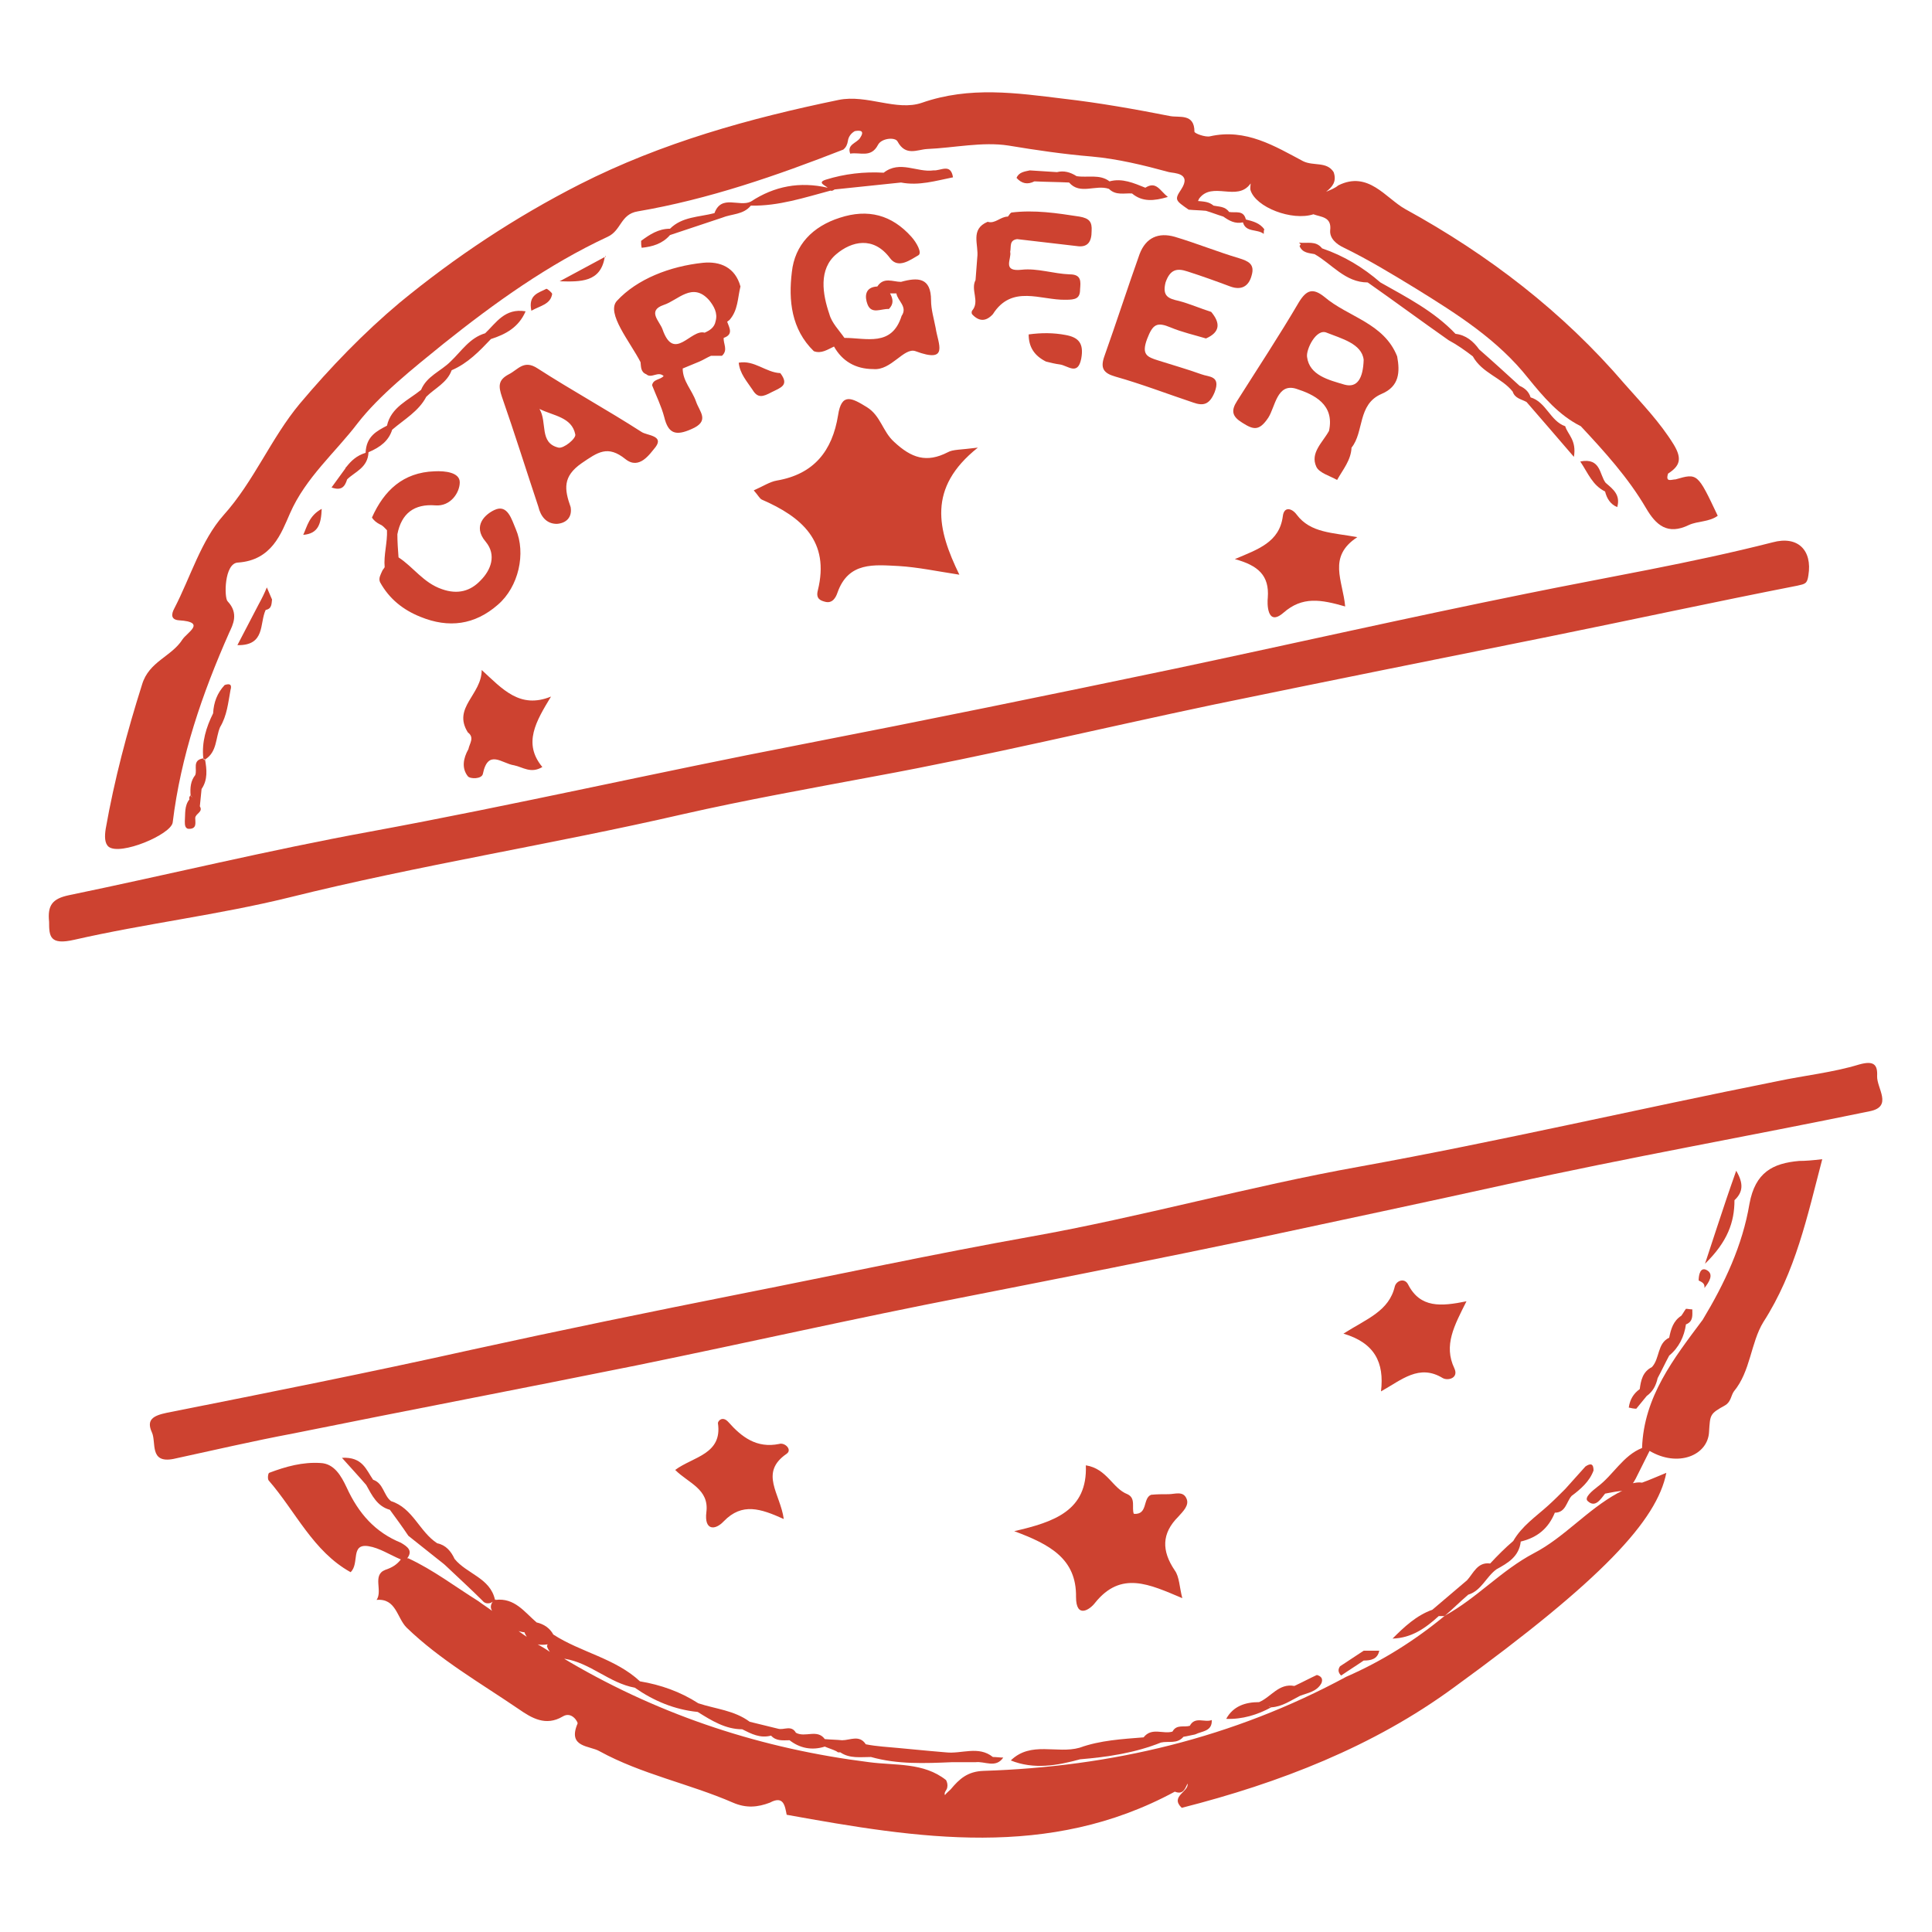 <svg t="1712036601655" class="icon" viewBox="0 0 1024 1024" version="1.1" xmlns="http://www.w3.org/2000/svg" p-id="1616" width="200" height="200"><path d="M91.532 435.927c4.286-35.205 15.613-68.267 30.001-100.716 1.837-3.98 5.204-10.102-0.918-16.531-1.837-1.837-1.837-20.204 5.51-20.511 18.062-1.225 22.96-15.613 27.552-26.021 8.265-18.98 24.184-32.45 35.817-47.756 11.633-15 29.388-29.082 45.613-42.246 27.245-21.735 55.409-41.94 86.941-56.634 7.347-3.367 6.735-11.939 15.919-13.47 37.654-6.429 73.777-18.98 108.982-32.756 1.531-1.225 2.143-2.755 2.449-4.592 0.306-2.143 1.531-3.98 3.674-5.204 3.367-0.612 5.204 0 2.755 3.674-1.837 2.755-7.041 3.367-5.204 8.265 5.204-0.918 11.021 2.449 14.694-4.592 1.837-3.674 9.184-4.286 10.408-1.837 4.286 7.959 10.408 4.286 15.613 3.98 14.388-0.612 29.388-3.98 43.164-1.837 14.694 2.449 29.388 4.592 44.083 5.816 13.776 1.225 27.552 4.592 41.021 8.265 2.449 0.612 12.245 0.306 6.429 9.184-3.674 5.51-3.061 5.816 3.98 10.714 3.061 0.306 6.123 0.306 9.184 0.612 3.061 0.918 6.123 2.143 9.184 3.061 3.061 2.143 6.123 3.98 10.408 3.061 1.531 5.51 7.653 3.367 11.021 6.123 0-0.918 0-1.837 0.306-2.449-2.449-3.367-6.123-4.286-9.796-5.204-1.225-5.204-5.51-3.367-8.878-3.98-2.143-3.061-5.51-2.755-8.265-3.367-2.449-2.143-5.204-2.143-8.265-2.449 0.306-0.306 0.306-0.612 0.612-1.225 7.041-9.49 20.204 1.837 27.245-7.959 0.306-0.612-0.306 2.143 0 3.367 2.755 9.184 22.041 16.531 33.368 12.857 3.98 1.531 9.796 1.225 8.878 8.572-0.306 4.286 3.367 7.347 7.347 9.184 13.164 6.429 25.715 14.082 38.266 21.735 21.735 13.47 43.164 26.939 59.389 47.45 7.959 9.796 16.225 19.592 27.858 25.409 12.551 13.47 25.103 27.245 34.593 43.47 5.204 8.878 11.327 14.388 22.654 8.878 4.592-2.143 10.714-1.531 15.306-4.898-10.714-22.654-10.714-22.654-22.347-19.286-2.143 0-5.51 1.837-3.98-3.061 6.123-3.98 7.653-7.653 3.061-15.306-7.347-11.939-16.837-21.735-26.021-32.143-32.756-38.266-72.246-68.573-116.329-92.757-10.408-5.816-19.592-20.511-35.511-12.551-1.837 1.531-4.286 2.449-6.429 3.367 3.061-2.449 5.816-5.204 3.98-10.408-3.674-5.816-10.714-3.061-16.225-5.816-15-7.959-30.307-17.449-49.287-13.164-2.449 0.612-8.265-1.531-8.265-2.449 0-9.796-7.959-7.347-12.857-8.265-18.674-3.674-37.654-7.041-56.328-9.184-25.103-3.061-49.899-6.735-75.308 2.143-13.47 4.592-29.082-4.592-44.083-1.531-47.45 9.796-93.675 22.654-137.146 44.695-34.286 17.449-66.124 38.572-95.512 62.756-18.98 15.919-36.735 34.286-52.96 53.572-15.306 18.368-24.184 41.021-40.409 59.083-11.939 13.47-17.449 32.756-26.021 49.287-1.837 3.367-1.837 6.123 2.449 6.429 14.694 0.918 4.286 6.429 1.837 10.102-5.816 9.184-17.755 11.633-21.429 23.878-7.959 25.103-14.694 50.511-19.286 76.532-0.612 3.98-0.612 7.653 1.531 9.49 6.123 4.898 33.062-6.429 33.98-12.857zM919.304 636.135c4.592-4.286 4.898-8.878 0.918-15.613-2.143 6.123-3.674 10.408-5.204 15-3.367 10.102-6.735 20.204-11.327 34.286 11.939-11.633 15.613-22.041 15.613-33.674zM900.324 678.687c1.837 0.918 3.367 1.531 3.061 3.98 2.449-3.061 5.204-7.347 1.225-9.49-3.367-1.837-4.286 2.449-4.286 5.51z" fill="#cd4230" p-id="1617"></path><path d="M732.259 208.78c9.49-3.98 9.796-11.633 8.265-19.898-7.041-17.755-26.021-20.817-38.572-31.531-6.123-4.898-9.49-3.674-13.47 2.755-10.408 17.755-21.735 34.899-32.756 52.348-3.367 5.204-2.755 8.265 2.755 11.633 5.816 3.674 8.878 4.592 13.776-2.755 3.674-5.816 4.592-18.368 14.694-15.306 9.49 3.061 20.511 8.265 17.449 22.347-3.367 6.123-10.102 11.633-6.735 18.98 1.531 3.367 7.347 4.898 11.021 7.041 3.061-5.51 7.347-10.408 7.653-17.143 6.735-8.265 3.061-22.96 15.919-28.47z m-19.592-4.898c-8.265-2.449-18.674-4.898-19.898-14.694-0.612-3.98 4.898-15.306 10.408-12.857 7.653 3.061 18.674 5.816 19.592 14.388-0.306 9.796-3.367 15-10.102 13.164zM857.466 268.475c-0.306 0-0.306 0 0 0-0.306 0-0.306 0.306 0 0-0.306 0.306 0 0 0 0zM878.589 730.423c2.143-3.98 3.98-7.959 6.123-11.939 5.204-4.286 7.959-10.102 8.878-16.531 3.98-1.531 3.367-4.898 3.367-7.959-1.225 0-2.449-0.306-3.367-0.306-0.918 1.225-1.531 2.449-2.449 3.674-4.286 2.755-5.51 7.041-6.429 11.633-6.429 3.061-4.898 11.021-9.184 15.613-4.898 2.449-5.816 7.041-6.429 11.633-3.367 2.449-5.204 5.51-5.816 9.796 1.225 0.306 2.755 0.612 3.98 0.612 1.837-2.143 3.674-4.592 5.51-6.735 3.367-2.449 4.898-5.51 5.816-9.49zM629.4 143.88c7.653 2.449 15.306 5.204 22.654 7.959 5.816 2.143 9.796 0 11.327-5.816 1.837-6.123-1.837-7.653-6.735-9.184-11.327-3.367-22.654-7.959-33.98-11.327-8.572-2.449-15.306 0.306-18.674 9.184-6.429 18.062-12.245 36.123-18.674 54.185-2.143 6.123-0.612 8.878 5.816 10.714 14.082 3.98 27.552 9.184 41.327 13.776 5.204 1.837 8.572 1.225 11.327-5.51 3.367-8.878-3.061-7.959-7.041-9.49-7.653-2.755-15.306-4.898-22.96-7.347-5.816-1.837-8.878-3.061-5.816-11.327 3.061-7.959 5.204-9.184 12.551-6.123 5.816 2.449 12.551 3.98 18.674 5.816 7.653-3.367 7.653-8.265 2.755-14.082-5.816-1.837-11.327-4.286-17.143-5.816-5.51-1.225-8.878-2.449-7.041-9.796 2.449-7.041 6.123-7.653 11.633-5.816zM719.402 284.7c-13.164-2.449-24.796-2.143-32.143-11.939-2.449-3.367-6.735-4.592-7.347 0.918-1.837 13.776-13.164 17.449-25.409 22.654 12.245 3.367 18.368 8.572 17.449 20.511-0.306 2.449-0.612 15.613 8.265 7.959 10.102-8.878 19.898-7.041 32.756-3.367-1.225-13.776-9.49-26.327 6.429-36.735z" fill="#cd4230" p-id="1618"></path><path d="M851.037 255.923c-3.367-4.286-2.449-13.47-13.47-11.327 4.286 6.429 6.429 12.551 13.164 15.919 0.918 3.674 2.755 6.735 6.429 8.265 1.837-6.429-2.143-9.49-6.123-12.857zM572.46 932.468c14.694-1.225 29.082-3.367 42.858-8.878 3.98-0.918 8.572 0.918 11.939-3.061 2.143-0.306 4.286-0.918 6.123-1.225 3.674-1.837 9.184-1.531 8.878-7.653-3.674 1.531-8.878-2.143-11.633 3.061-3.061 0.918-7.041-0.918-9.184 3.061-4.898 1.531-11.021-2.449-15.306 3.061-11.327 0.918-22.96 1.531-33.98 5.51-11.939 3.367-25.715-3.674-36.429 6.735 12.245 4.898 24.49 2.755 36.735-0.612zM628.788 794.097c-1.837-3.98-6.123-2.143-9.49-2.143-3.061 0-6.123 0-9.184 0.306-4.592 1.837-1.531 10.714-9.184 10.102-1.225-3.367 1.225-8.265-3.367-10.408-7.959-3.061-10.714-13.47-22.041-15.306 0.918 23.878-16.531 30.001-37.96 34.899 18.98 7.041 33.062 14.694 32.756 34.899 0 11.633 7.347 6.735 10.102 3.061 13.776-17.143 28.776-9.796 46.225-2.449-1.531-5.816-1.531-11.327-3.98-14.694-7.041-10.408-7.041-19.592 1.837-28.47 2.449-2.755 6.123-6.123 4.286-9.796z" fill="#cd4230" p-id="1619"></path><path d="M905.834 758.893c0.612-9.184 0.306-9.49 8.572-14.082 3.061-1.837 3.061-5.204 4.592-7.347 8.878-10.714 8.878-25.715 15.613-36.735 17.143-26.633 23.266-56.022 31.225-86.328-5.204 0.612-8.878 0.918-12.245 0.918-14.082 1.225-23.266 6.123-26.327 22.654-3.674 22.041-13.164 42.246-24.796 61.532-15.306 20.511-31.225 40.715-32.143 67.961-10.102 3.98-15.306 14.388-23.572 20.511-2.755 2.143-7.347 5.816-5.204 7.653 3.98 3.674 6.735-0.918 9.184-3.98 1.531-0.306 3.367-0.612 4.898-0.918 1.531-0.306 2.755-0.306 4.286-0.612-0.918 0.306-1.531 0.918-2.449 1.225-16.225 8.878-28.47 23.572-44.389 31.837-17.449 9.184-30.307 23.878-47.144 33.062-15.919 13.164-33.368 24.184-52.348 32.45-60.001 32.45-124.594 47.756-192.249 49.899-8.572 0.306-12.857 4.286-17.449 9.796-0.918 0.918-2.143 1.837-3.061 3.061-0.612-1.531 0.918-2.449 1.225-3.98 0.306-1.531 0-2.755-0.612-3.98-11.939-9.49-26.939-7.653-40.715-9.49-56.328-7.041-109.288-24.184-158.575-52.96-0.918-0.612-2.143-1.225-3.061-1.837l0.306 0c13.47 2.143 23.572 12.857 37.042 15.306 10.102 7.041 21.123 11.633 33.368 12.857 7.347 4.592 14.694 9.184 23.572 9.184 4.898 2.449 9.49 4.898 15.306 3.367 2.755 3.061 6.429 2.449 9.796 2.449 5.51 4.286 11.939 5.51 18.674 3.367 2.143 0.918 4.286 1.531 6.123 2.449l0.918 0.612 1.225 0c4.898 3.367 10.714 2.449 16.225 2.449 14.082 3.98 28.47 3.367 42.858 2.755l12.551 0c4.898-0.612 10.714 3.367 14.694-2.449-1.837 0-3.674-0.306-5.51-0.306-7.653-6.123-16.531-1.531-24.796-2.449-11.327-0.918-22.654-2.143-33.674-3.061-3.061-0.306-5.816-0.612-8.878-1.225-3.367-5.204-8.265-2.143-12.551-2.143-3.061-0.306-6.123-0.306-9.184-0.612-3.98-5.51-10.408-0.612-15.306-3.367-2.449-4.286-6.429-1.225-9.49-2.143-4.898-1.225-10.102-2.449-15-3.674-8.265-6.123-18.062-6.735-27.245-9.796-9.49-6.123-19.898-9.796-30.919-11.633-13.164-12.245-31.225-15.306-45.919-24.796-1.837-3.367-4.898-5.51-8.878-6.429-6.429-5.51-11.633-13.164-21.735-11.939l0-0.306-0.306 0.306c-2.449-11.633-15-13.776-21.429-21.735-1.837-3.98-4.592-7.347-9.184-8.265-9.49-6.123-12.857-18.674-24.49-22.347-3.98-3.061-3.98-9.49-9.49-11.327-3.674-5.204-5.51-12.245-16.531-11.633 5.204 5.816 9.184 10.102 12.857 14.388 3.061 5.51 5.816 11.327 12.551 13.164 3.367 4.592 6.735 9.184 9.796 13.776 4.898 3.98 10.102 7.959 15 11.939 1.837 1.531 3.674 2.755 5.204 4.286 6.429 6.123 12.857 11.939 18.98 18.062 1.225 1.531 2.755 1.837 4.592 1.225 0.306-0.306 0.612-0.306 0.918-0.612-1.225 1.837-1.225 3.367-0.306 4.898-2.449-1.837-4.898-3.367-7.347-5.204-12.245-7.653-23.878-16.531-37.042-22.654l-0.612 0c3.061-3.98 0.306-6.123-3.367-8.265-13.47-5.51-22.347-15.306-28.776-29.388-2.755-5.816-6.429-12.551-13.776-12.857-9.49-0.612-18.368 1.837-27.245 5.204-0.612 0.306-0.918 3.061-0.306 3.98 14.388 16.531 23.572 37.654 43.47 48.674 4.898-4.592-0.306-15.306 9.49-13.776 5.816 0.918 11.327 4.592 17.143 7.041-2.143 2.755-4.592 4.286-8.265 5.51-7.041 2.755-1.225 11.021-4.592 15.919 10.408-0.918 10.714 9.49 15.919 14.694 17.755 17.143 39.184 29.388 59.389 43.164 7.041 4.898 14.388 9.184 23.266 3.98 4.898-3.061 8.265 3.061 7.959 3.674-5.51 12.857 6.429 11.633 11.633 14.694 22.347 12.245 47.45 17.143 70.716 27.245 7.041 3.061 13.164 2.449 19.592 0 7.347-3.98 7.959 1.837 8.878 6.429 69.491 12.551 138.982 23.878 205.718-12.245 4.592 1.837 5.51-1.837 6.735-4.286 0.918 4.286-9.49 6.735-3.061 12.857 51.736-13.164 101.635-32.45 144.493-63.981 78.369-56.94 107.451-88.471 112.349-113.574-4.592 1.837-8.572 3.674-12.857 5.204-1.837-0.306-3.367 0-4.898 0.306 0.612-0.612 0.918-1.531 1.531-2.449l7.347-14.694c15 8.878 30.919 2.449 31.531-10.102zM274.903 864.507c0.918 0.306 2.143 0.612 3.061 0.612 0.306 0.918 0.918 1.837 1.225 2.449-1.225-0.918-2.755-1.837-4.286-3.061z m10.102 7.041c1.531 0.306 3.061 0.306 5.204 0 0 0.306-0.306 0.612-0.306 0.918 0.306 1.225 0.918 2.143 1.531 3.061-2.143-1.531-4.286-2.755-6.429-3.98z" fill="#cd4230" p-id="1620"></path><path d="M357.864 779.097c7.041 7.041 18.062 10.102 16.531 22.347-1.225 9.796 4.592 9.796 9.184 4.898 9.796-10.102 19.592-6.735 31.837-1.225-1.837-13.47-13.164-24.49 1.531-34.593 3.061-2.143-0.918-6.123-3.98-5.204-11.939 2.449-19.898-3.674-26.939-11.633-3.061-3.367-5.51-0.612-5.51 0.612 2.449 16.531-13.164 17.755-22.654 24.796zM720.32 618.38c-58.164 10.408-115.41 26.633-173.881 37.042-51.43 9.184-102.553 20.204-153.677 30.307-47.756 9.49-95.512 19.286-142.962 29.694-53.572 11.939-107.451 22.654-161.33 33.368-7.347 1.531-11.021 3.674-7.959 10.408 2.449 5.204-1.531 16.531 11.327 14.082 21.123-4.592 42.246-9.49 63.369-13.47 60.613-12.245 121.533-23.878 182.146-36.123 58.471-11.939 116.329-25.103 174.799-36.429 51.43-10.102 102.553-20.204 153.677-30.919 44.389-9.49 89.083-18.98 133.472-28.776 63.675-14.082 127.962-25.409 191.636-38.572 12.551-2.449 3.674-12.245 3.98-18.674 0.306-6.123-1.837-8.265-9.49-6.123-14.082 4.286-29.082 5.816-43.47 8.878-73.777 14.694-147.248 31.837-221.637 45.307zM789.812 828.69c-6.735-0.918-8.878 5.204-12.245 8.878l-18.368 15.613c-8.572 3.061-15 9.184-21.123 15.306 10.102-0.306 17.449-5.51 24.49-11.939l3.061 0c4.286-3.674 8.265-7.653 12.551-11.327 7.041-2.143 9.49-9.49 15-13.47 6.123-3.367 11.939-6.735 12.857-14.694 8.878-2.143 14.694-7.041 18.062-15.306 5.816 0 6.123-5.816 8.878-8.878 4.898-3.674 9.49-7.653 11.633-13.47 0-3.674-1.531-3.98-4.286-2.143-3.674 3.98-7.041 7.959-10.714 11.939-3.061 3.061-6.123 6.123-9.184 8.878-6.429 5.816-13.776 10.714-18.368 18.674-4.286 3.674-8.265 7.653-12.245 11.939zM578.583 122.451c0.306-4.898-1.225-6.735-6.429-7.653-11.939-1.837-23.878-3.674-36.123-2.143-0.918 0.612-1.225 1.531-1.837 2.143-3.98 0-6.735 3.98-10.714 2.755-9.49 3.98-4.592 12.245-5.51 18.98l-0.918 11.939c-2.755 5.204 2.449 11.327-1.837 16.225-0.306 0.612-0.306 1.225 0 1.837 3.674 3.98 7.347 3.98 11.021 0 10.102-15.919 25.409-7.347 38.572-7.653 5.204 0 7.653-0.612 7.653-5.51 0.306-3.98 0.918-7.959-5.51-7.959-8.572-0.306-17.143-3.367-25.409-2.449-10.714 1.225-5.204-5.816-6.123-9.49 0.612-2.755-0.612-6.123 3.674-6.735 10.408 1.225 21.123 2.449 31.531 3.674 5.816 0.918 7.959-2.143 7.959-7.959zM746.341 680.83c-1.837-3.674-6.123-2.143-7.041 0.918-3.061 13.164-14.694 17.143-27.245 25.103 16.531 4.898 21.735 15.306 19.898 30.613 11.021-6.123 20.204-14.694 32.756-7.041 2.755 1.531 8.572 0 6.123-5.204-5.816-12.245 0-22.654 6.429-35.511-13.47 2.755-24.49 3.674-30.919-8.878zM710.83 888.079c3.98-2.755 7.959-5.204 11.939-7.959 3.674 0 7.347-0.612 8.265-5.204l-8.265 0c-4.286 2.755-8.265 5.51-12.551 8.265-1.225 1.837-0.918 3.367 0.612 4.898zM700.422 892.059c0.918-2.449-0.306-3.674-2.449-4.286-3.98 1.837-7.959 3.98-11.939 5.816-8.265-1.531-12.245 5.816-18.674 8.572-7.347 0-13.776 2.143-17.449 8.878 8.572 0.306 16.531-2.143 23.878-6.123 5.816-0.306 10.408-3.674 15.306-6.123 3.98-1.531 8.878-2.143 11.327-6.735z m-28.164 12.245c0.612 0 0.918 0.306 1.225 0.612-0.612-0.306-0.918-0.612-1.225-0.612zM408.988 207.861c4.898-2.449 9.49-3.674 4.592-10.102-7.653-0.306-13.776-7.041-22.041-5.51 0.612 5.816 4.286 9.796 7.347 14.388 2.755 4.592 5.51 3.674 10.102 1.225zM320.823 135.615l0 0.612s0.306 0 0.306-0.306l-0.306-0.306zM564.807 177.555c-6.429-1.225-12.857-1.225-19.592-0.306 0 6.735 3.061 11.327 9.184 14.388 2.449 0.612 4.898 1.225 7.347 1.531 4.286 0.612 9.49 6.123 11.327-3.061 1.531-8.265-1.531-11.327-8.265-12.551zM355.109 121.227c-6.123 0-10.714 3.061-15.306 6.429 0 1.225 0 2.449 0.306 3.674 5.816-0.612 11.021-2.143 15-6.735l27.552-9.184c5.204-2.143 11.327-1.531 15.306-6.429 14.694 0.306 28.47-4.286 42.246-7.959 0.612 0.306 1.225 0 2.143-0.612 11.633-1.225 23.266-2.449 35.205-3.674 9.49 1.837 18.368-0.918 27.552-2.755-1.225-7.653-6.429-3.367-10.408-3.674-8.572 1.225-17.755-5.51-26.327 1.225-10.408-0.612-20.817 0.612-30.613 3.674-4.898 1.531-0.306 3.061 0.918 4.286-14.694-3.367-28.164-0.918-40.715 7.347-6.123 3.061-15.613-3.98-19.286 6.123-8.265 2.143-17.143 1.837-23.572 8.265zM320.517 136.227l-23.878 12.857c11.021 0.306 21.735 0.612 23.878-12.857zM780.628 188.881c4.898 8.878 15.306 11.327 21.123 18.674 1.225 3.674 4.592 3.98 7.347 5.51 7.959 9.184 15.919 18.368 25.103 29.082 1.531-8.878-3.367-11.939-4.592-16.225-7.959-2.755-10.102-12.857-18.368-15.306-0.918-3.061-3.061-4.898-5.816-6.123-7.041-6.429-14.082-12.857-21.429-19.286-3.061-4.286-7.041-7.653-12.551-8.265-11.327-11.939-25.715-19.286-39.797-27.245-9.184-7.959-19.286-14.082-30.919-18.062-3.367-4.286-7.959-2.449-12.245-3.061l0.918 0.918-0.612 0.918c1.531 3.674 4.898 3.674 7.959 4.286 9.184 5.204 16.225 15 28.164 15 14.388 10.102 28.47 20.511 42.858 30.613 4.592 2.449 8.878 5.51 12.857 8.572zM587.767 100.104c3.674 3.674 8.265 2.143 12.245 2.449 5.51 4.592 11.633 3.98 18.98 1.837-4.286-3.367-6.123-8.572-11.939-4.898-6.123-2.449-12.245-5.204-18.98-3.367-5.204-3.98-11.633-1.837-17.449-2.755-3.367-2.143-6.735-3.061-10.408-2.143-4.898-0.306-9.49-0.612-14.388-0.918-2.755 0.612-5.816 0.918-7.041 3.98 2.755 3.061 5.816 3.674 9.49 1.837 6.123 0.306 12.245 0.306 18.368 0.612 5.816 6.735 14.082 0.918 21.123 3.367zM39.491 498.071c37.654-8.572 76.226-13.164 113.574-22.347 68.879-17.143 139.288-28.164 208.474-44.083 33.674-7.653 67.961-13.776 102.247-20.204 60.001-11.021 119.696-25.409 179.391-37.96 59.389-12.245 118.778-24.184 178.167-36.123 43.776-8.878 87.553-18.368 131.329-26.939 3.98-0.918 5.204-0.918 5.816-5.51 2.143-13.164-5.51-21.123-18.98-17.449-43.164 11.021-87.247 18.368-130.717 27.245-62.144 12.551-124.288 26.633-186.432 39.797-65.818 13.776-131.635 27.245-197.759 40.103C348.374 409.294 272.454 426.743 195.922 440.825c-53.572 9.796-106.227 22.654-159.493 33.674-8.572 1.837-11.327 5.204-10.408 14.082 0 7.653 0.306 12.551 13.47 9.49zM170.514 269.699c-6.735 3.674-7.653 9.184-9.796 13.776 7.959-0.612 9.49-5.816 9.796-13.776zM137.146 320.21c-3.674 7.041-7.347 14.082-11.327 21.735 15 0.306 11.633-11.633 15-18.674 3.367-0.612 3.061-3.367 3.367-5.51l-2.755-6.429c-1.225 3.061-2.755 6.123-4.286 8.878zM116.635 385.416c3.674-6.123 4.286-12.857 5.51-19.592 0.918-3.061-0.306-3.674-3.061-2.755-3.98 4.286-5.816 9.184-6.123 15-3.674 7.347-6.123 15.306-5.204 23.878l1.225 0.918c-0.612 0-1.225-0.306-1.225-0.918-6.123 0.918-3.061 5.816-4.286 8.878-2.449 3.061-2.755 6.735-2.449 10.714 0.306 0.306 0.612 0.612 0.918 1.225-0.306-0.306-0.612-0.612-0.918-1.225-0.612 0.612-0.918 1.225-0.612 2.143-2.755 3.367-2.143 7.653-2.449 11.633 0 1.837 0 4.286 2.755 3.98 3.674-0.306 2.755-3.367 2.755-5.816 0.306-2.449 4.286-3.061 2.449-6.123l0.918-9.184c3.367-4.898 2.755-10.408 1.837-15.613 6.429-3.98 5.51-11.327 7.959-17.143zM443.274 134.697c7.959-6.735 19.592-9.796 28.47 2.143 4.286 5.816 10.714 0.918 15-1.531 2.143-1.225-0.918-6.735-3.674-9.796-10.408-11.633-22.96-15-37.96-10.102-14.388 4.592-23.878 14.388-25.409 28.776-1.837 15-0.306 30.307 11.633 41.94 3.98 1.531 7.347-0.918 10.714-2.449 4.286 7.653 11.327 11.939 20.817 11.939 9.49 0.918 16.225-11.633 22.347-9.49 18.062 6.735 11.939-3.98 10.714-12.245-0.918-4.898-2.449-9.796-2.449-14.694 0-12.245-7.041-12.245-15.919-9.796-4.286 0-9.184-2.755-12.551 2.449-6.735 0.306-6.735 5.51-5.204 9.49 2.143 5.51 7.347 2.143 11.327 2.449 2.755-2.755 2.143-5.51 0.612-8.265l3.367 0c0.612 3.98 6.123 7.041 2.755 11.939-5.204 16.531-18.674 11.633-30.307 11.633-2.755-3.98-6.735-7.959-7.959-12.551-3.674-10.714-5.816-23.878 3.674-31.837zM392.457 151.84c-2.755-10.102-10.714-13.47-19.898-12.551-17.449 1.837-34.899 8.572-45.613 20.204-5.816 6.429 7.041 21.735 12.551 32.45 0.306 2.449 0 5.204 3.061 6.429 2.755 2.449 6.123-1.837 9.184 0.918-1.837 2.143-5.51 1.531-6.123 4.898 2.143 5.51 4.898 11.021 6.429 16.837 2.143 8.878 6.123 10.102 14.388 6.429 10.102-4.286 4.286-9.184 2.449-14.694-2.143-6.123-7.041-10.714-7.041-17.449 3.061-1.225 5.816-2.449 8.878-3.674 2.143-0.918 3.98-2.143 6.123-3.061l5.816-1e-8c3.367-3.061 0.612-6.429 0.918-9.49 5.204-1.837 3.061-5.204 1.837-8.572 0.306-0.306 0.918-0.612 1.225-0.918 4.592-5.204 4.286-11.633 5.816-17.755z m-13.164 18.368c-0.612 3.367-3.061 4.898-5.816 6.123-7.347-2.143-16.225 15.919-22.347-1.837-1.531-4.286-8.265-9.796 0.612-12.857 7.653-2.449 15.306-12.551 24.184-2.449 2.449 3.061 4.592 6.735 3.367 11.021zM518.276 237.25c-9.49 1.225-13.164 0.918-15.919 2.449-11.327 5.816-19.286 3.061-28.47-5.51-6.123-5.51-7.041-13.776-14.388-18.368-7.959-4.898-13.47-7.959-15.306 4.286-3.061 18.98-12.857 31.225-32.45 34.593-3.674 0.612-7.347 3.061-12.245 5.204 2.449 2.755 3.061 4.286 4.286 4.898 21.123 9.184 36.123 22.041 29.694 48.062-1.225 4.592 1.531 5.51 3.98 6.123 3.674 0.918 5.51-2.143 6.429-4.898 5.816-16.531 19.592-14.694 32.45-14.082 10.102 0.612 20.204 2.755 32.143 4.592-11.633-23.878-17.143-45.919 9.796-67.348zM308.271 245.515c8.572-5.816 13.776-9.796 23.266-2.143 7.347 5.816 12.857-2.755 15.919-6.429 4.592-6.123-4.592-6.123-7.347-7.959-18.062-11.633-37.042-22.041-55.103-33.674-7.347-4.898-10.408 0.612-15.306 3.061-5.816 3.061-5.51 6.429-3.674 11.939 6.735 19.286 12.857 38.878 19.286 58.164 1.225 5.204 4.286 9.184 9.796 9.184 4.898-0.306 8.265-3.367 7.347-8.878-3.367-9.49-4.286-16.225 5.816-23.266z m-12.245-8.265c-10.408-2.449-5.816-13.47-10.102-20.511 7.347 3.674 17.143 4.286 18.98 13.47 0.612 2.143-6.123 7.653-8.878 7.041zM292.659 155.819c0-0.612-2.449-2.755-3.061-2.755-3.98 2.143-9.796 3.061-7.959 11.633 4.898-2.755 10.102-3.367 11.021-8.878zM225.923 210.31c4.592-4.592 11.021-7.347 13.47-14.082 8.572-3.674 14.694-10.102 20.817-16.531 7.653-2.449 14.694-6.123 18.368-14.694-11.021-1.837-15.613 6.123-21.429 11.633-8.265 2.449-12.551 9.49-18.368 15-5.204 5.204-12.551 7.653-15.613 15-6.735 5.51-15.919 9.184-18.062 18.98-5.204 2.755-11.021 5.51-11.327 14.388-4.898 1.531-7.653 4.286-10.102 7.347-0.306 0.306-0.612 0.612-0.612 0.918l-7.347 10.102c5.204 1.837 7.041-0.306 8.265-4.286 3.98-3.98 11.021-6.123 11.327-14.388 6.429-2.755 10.714-6.123 12.551-11.939 6.429-5.51 14.082-9.796 18.062-17.449zM201.433 308.578c4.898 8.878 12.245 14.694 21.429 18.368 15 6.123 28.776 4.286 41.021-6.429 11.021-9.49 15-27.245 9.49-40.103-2.143-4.898-4.286-13.47-11.327-10.102-4.592 2.143-11.939 8.265-4.592 16.837 5.816 7.041 2.755 15-2.755 20.511-5.204 5.51-11.939 7.653-20.511 4.592-9.796-3.367-15-11.633-22.96-16.837-0.306-3.98-0.612-8.265-0.612-12.245 2.143-11.021 8.878-16.225 20.204-15.306 7.959 0.612 12.857-6.735 12.857-12.245 0-5.204-7.653-6.123-13.47-5.816-16.531 0.612-26.633 10.102-33.062 24.49 0.918 1.531 2.449 2.755 4.286 3.674 1.531 0.612 2.449 1.837 3.674 3.061 0.306 6.429-1.837 13.164-1.225 19.592-0.306 0.612-0.918 1.225-1.225 1.837-0.918 2.143-2.143 3.98-1.225 6.123zM255.311 355.109c0 13.164-15.613 19.898-7.347 33.062 3.674 2.755 0.918 5.816 0.306 8.878-2.755 4.898-3.674 10.102-0.306 14.388 1.225 1.531 7.347 1.531 7.959-1.225 2.755-13.47 10.102-5.51 16.531-4.592 4.592 0.918 8.878 4.592 15 0.918-10.408-12.551-3.367-24.184 4.592-37.348-16.531 6.735-25.715-3.98-36.735-14.082z" fill="#cd4230" p-id="1621"></path></svg>